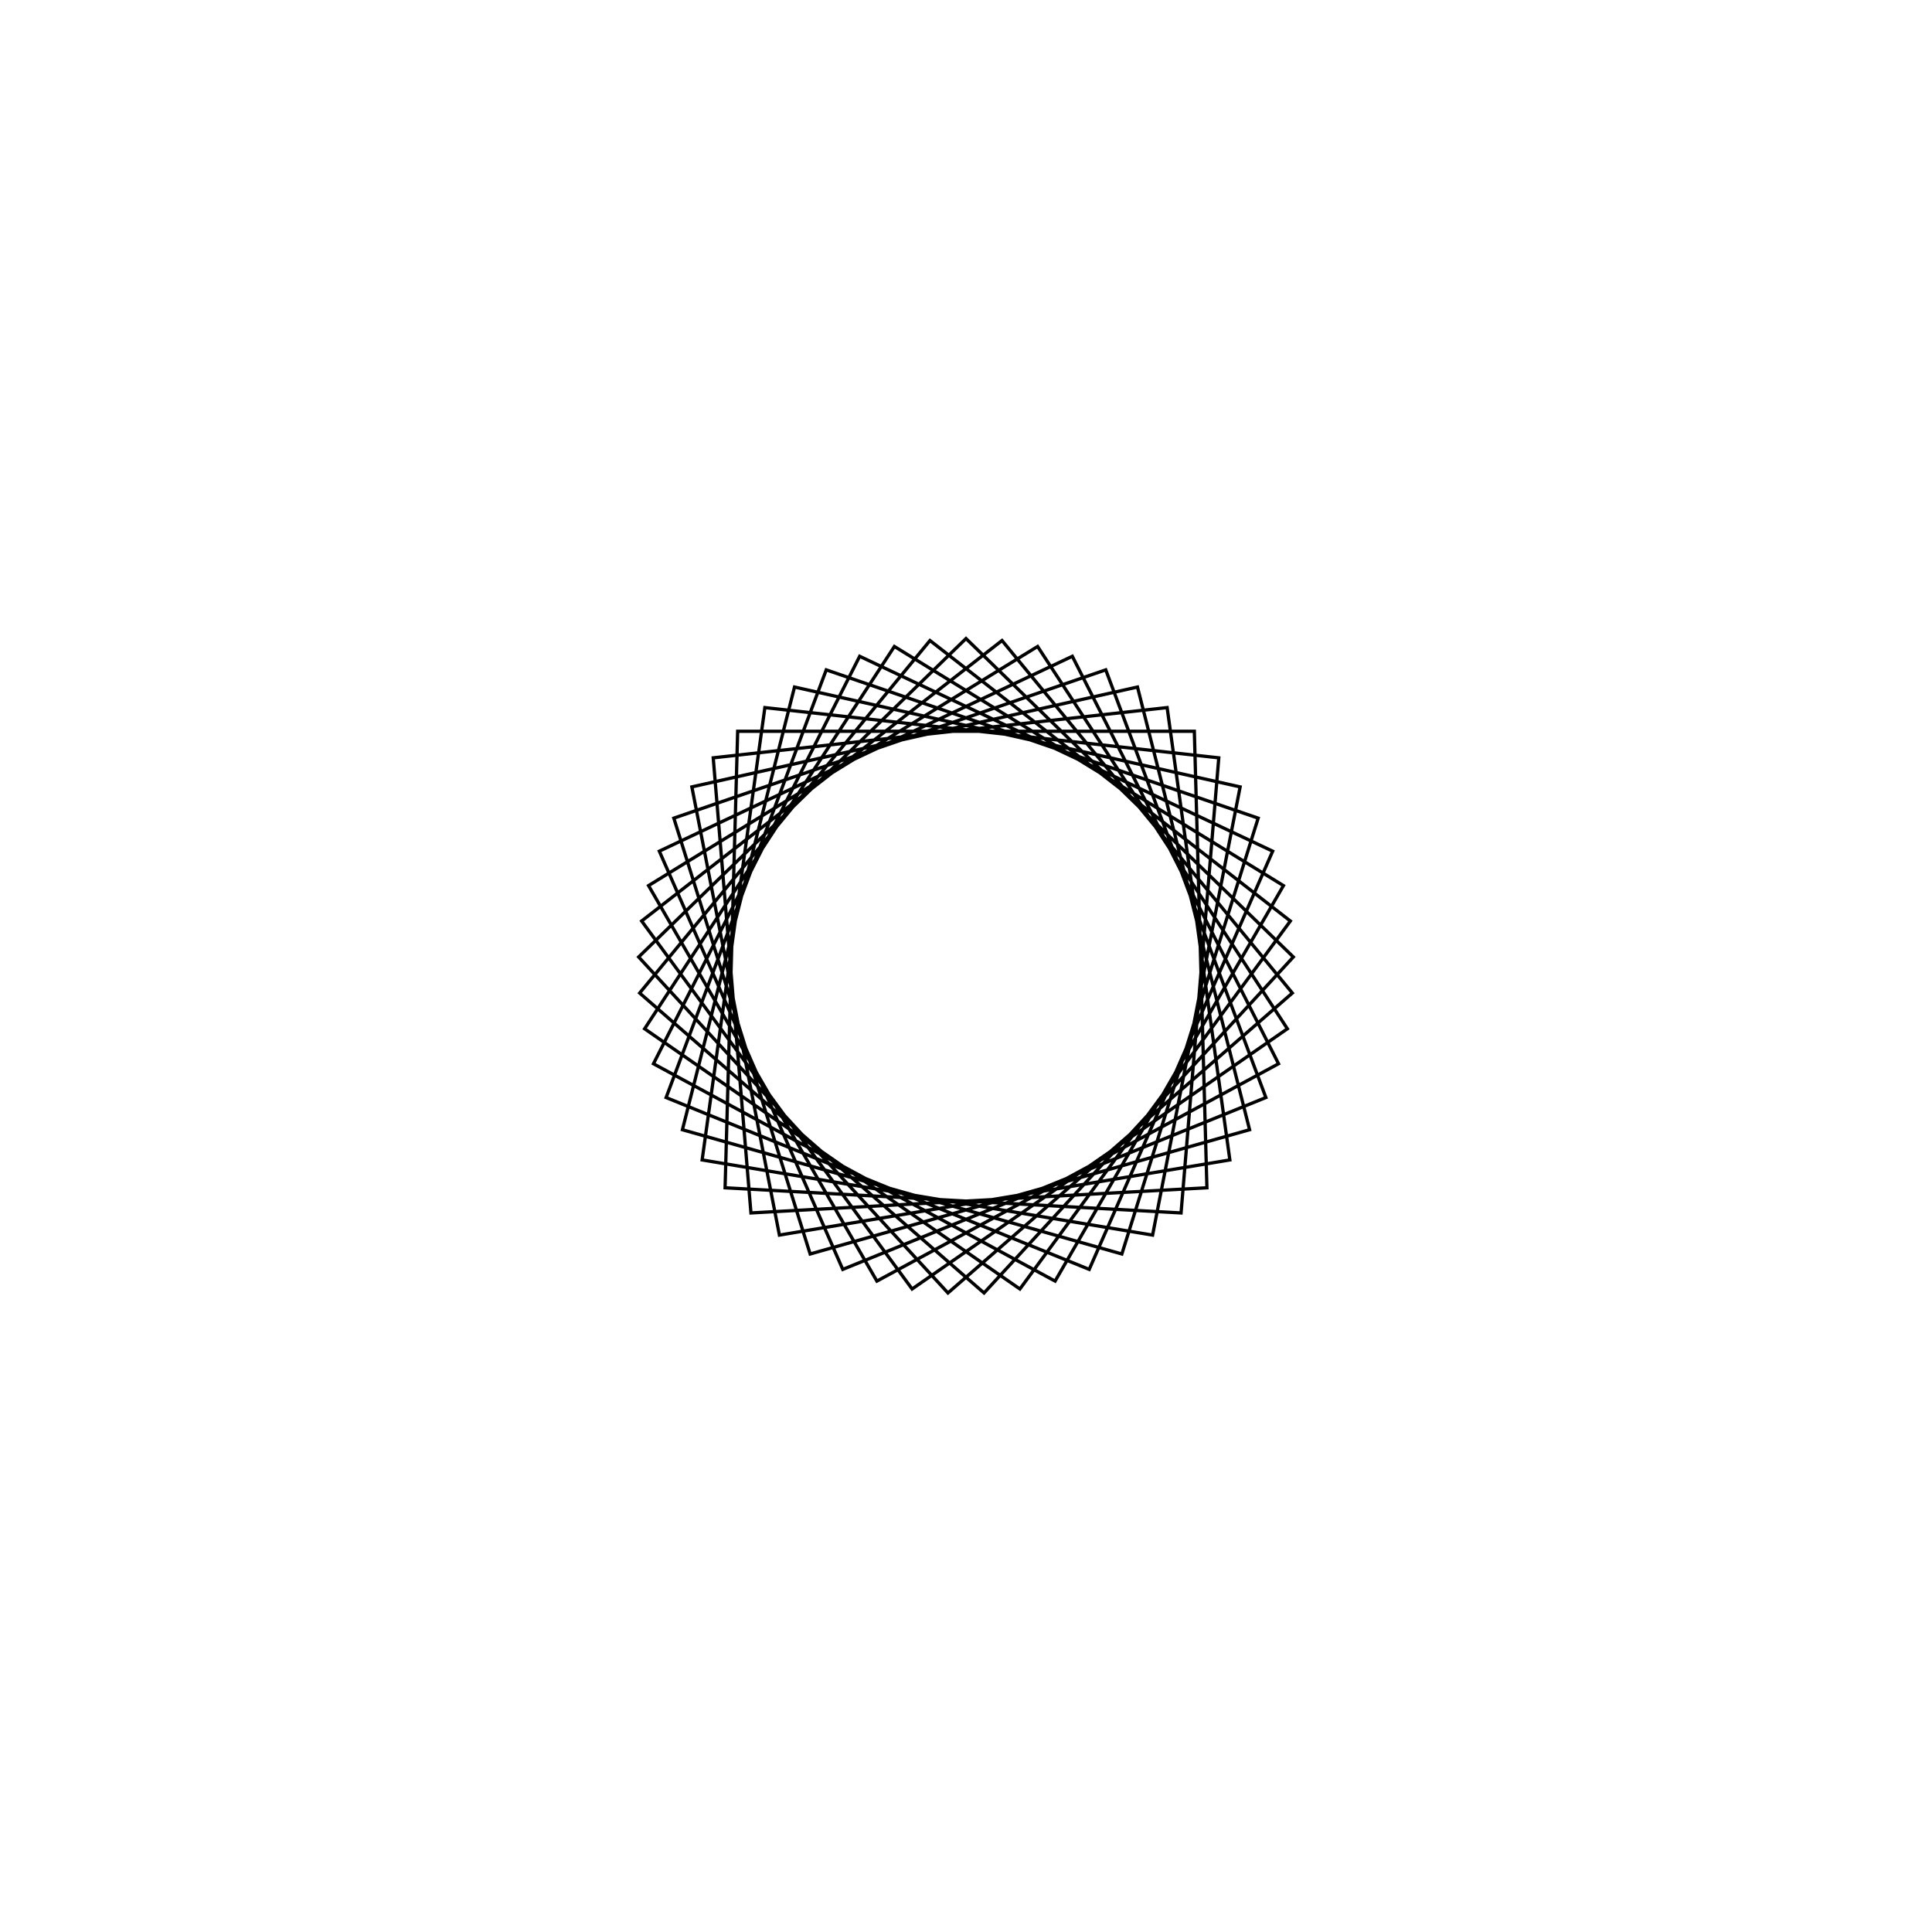 <?xml version='1.0' encoding='UTF-8'?>
<svg xmlns:href='http://www.w3.org/1999/xlink' width='590' xmlns='http://www.w3.org/2000/svg' href:xlink='xlink' height='590'>
  <defs/>
  <g id='canvas' transform='matrix(1,0,0,-1,0,590) translate(295,295)'>
    <path style='fill:none;stroke:black' d='M0,100 L99.962,2.755 L5.509,-99.848 L-99.658,-8.258 L-11.001,99.393 L99.052,13.735 L16.459,-98.636 L-98.145,-19.171 L-21.868,97.58 L96.94,24.549 L27.21,-96.227 L-95.441,-29.851 L-32.47,94.582 L93.651,35.064 L37.631,-92.649 L-91.577,-40.17 L-42.678,90.436 L89.225,45.153 L47.595,-87.947 L-86.603,-50 L-52.367,85.192 L83.717,54.695 L56.981,-82.178 L-80.577,-59.224 L-61.421,78.914 L77.192,63.572 L65.675,-75.411 L-73.572,-67.728 L-69.73,71.678 L69.73,71.678 L73.572,-67.728 L-65.675,-75.411 L-77.192,63.572 L61.421,78.914 L80.577,-59.224 L-56.981,-82.178 L-83.717,54.695 L52.367,85.192 L86.603,-50 L-47.595,-87.947 L-89.225,45.153 L42.678,90.436 L91.577,-40.17 L-37.631,-92.649 L-93.651,35.064 L32.47,94.582 L95.441,-29.851 L-27.21,-96.227 L-96.94,24.549 L21.868,97.58 L98.145,-19.171 L-16.459,-98.636 L-99.052,13.735 L11.001,99.393 L99.658,-8.258 L-5.509,-99.848 L-99.962,2.755 L0,100 Z'/>
  </g>
</svg>

